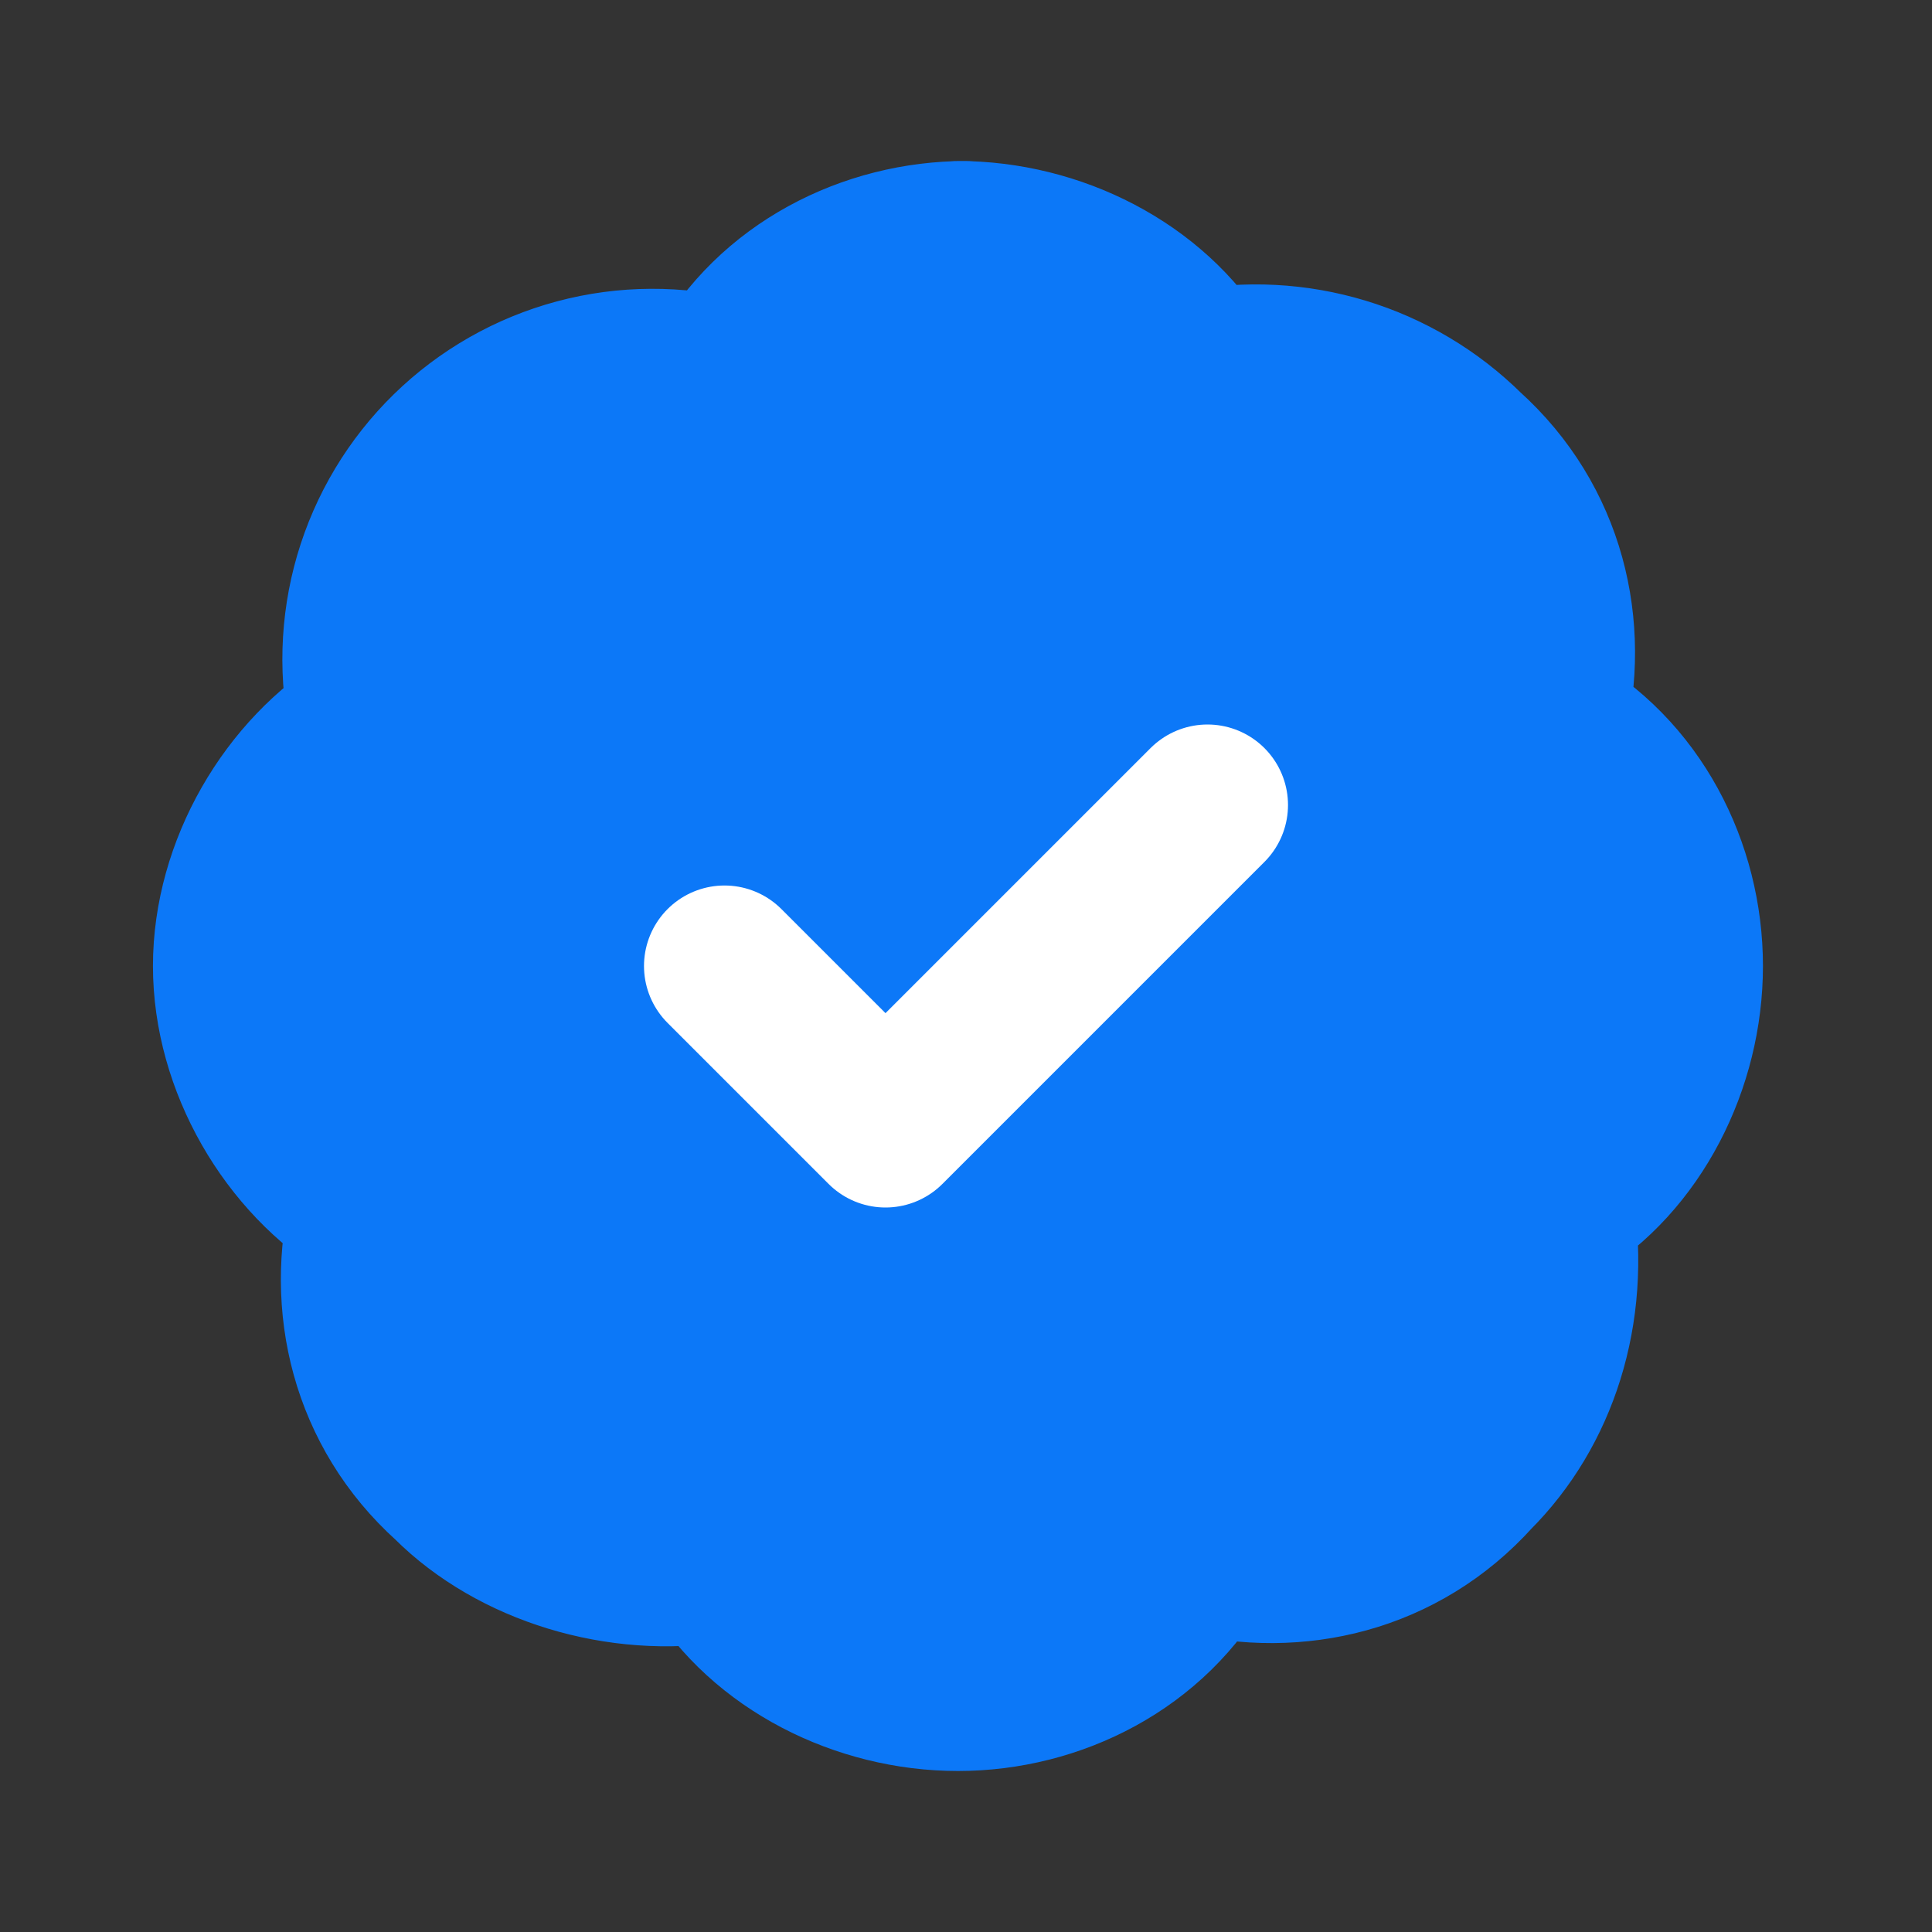<svg width="24" height="24" viewBox="0 0 24 24" fill="none" xmlns="http://www.w3.org/2000/svg">
<rect x="0" y="0" width="24" height="24" fill="#333333" stroke="none"/>
<path d="M12 3C10.8 3 9.6 3.6 9 4.7C8.402 4.547 7.773 4.55 7.176 4.71C6.579 4.87 6.033 5.181 5.591 5.613C5.149 6.045 4.826 6.583 4.652 7.177C4.479 7.77 4.461 8.398 4.6 9C3.6 9.6 2.9 10.8 2.9 12C2.9 13.2 3.6 14.4 4.6 15C4.3 16.2 4.6 17.5 5.6 18.4C6.4 19.2 7.7 19.6 8.9 19.4C9.5 20.4 10.7 21 11.9 21C13.1 21 14.3 20.4 14.9 19.3C16.1 19.6 17.4 19.3 18.3 18.3C19.1 17.5 19.5 16.3 19.3 15C20.3 14.4 20.9 13.2 20.9 12C20.9 10.8 20.3 9.6 19.2 9C19.5 7.8 19.2 6.5 18.2 5.6C17.773 5.178 17.249 4.866 16.674 4.692C16.099 4.518 15.49 4.486 14.9 4.6C14.3 3.6 13.1 3 11.9 3H12Z" fill="#0C78F8" stroke="#0C78F8" stroke-width="2" stroke-linecap="round" stroke-linejoin="round"/>
<path d="M9 12L11 14L15 10" stroke="white" stroke-width="2" stroke-linecap="round" stroke-linejoin="round"/>
</svg>
